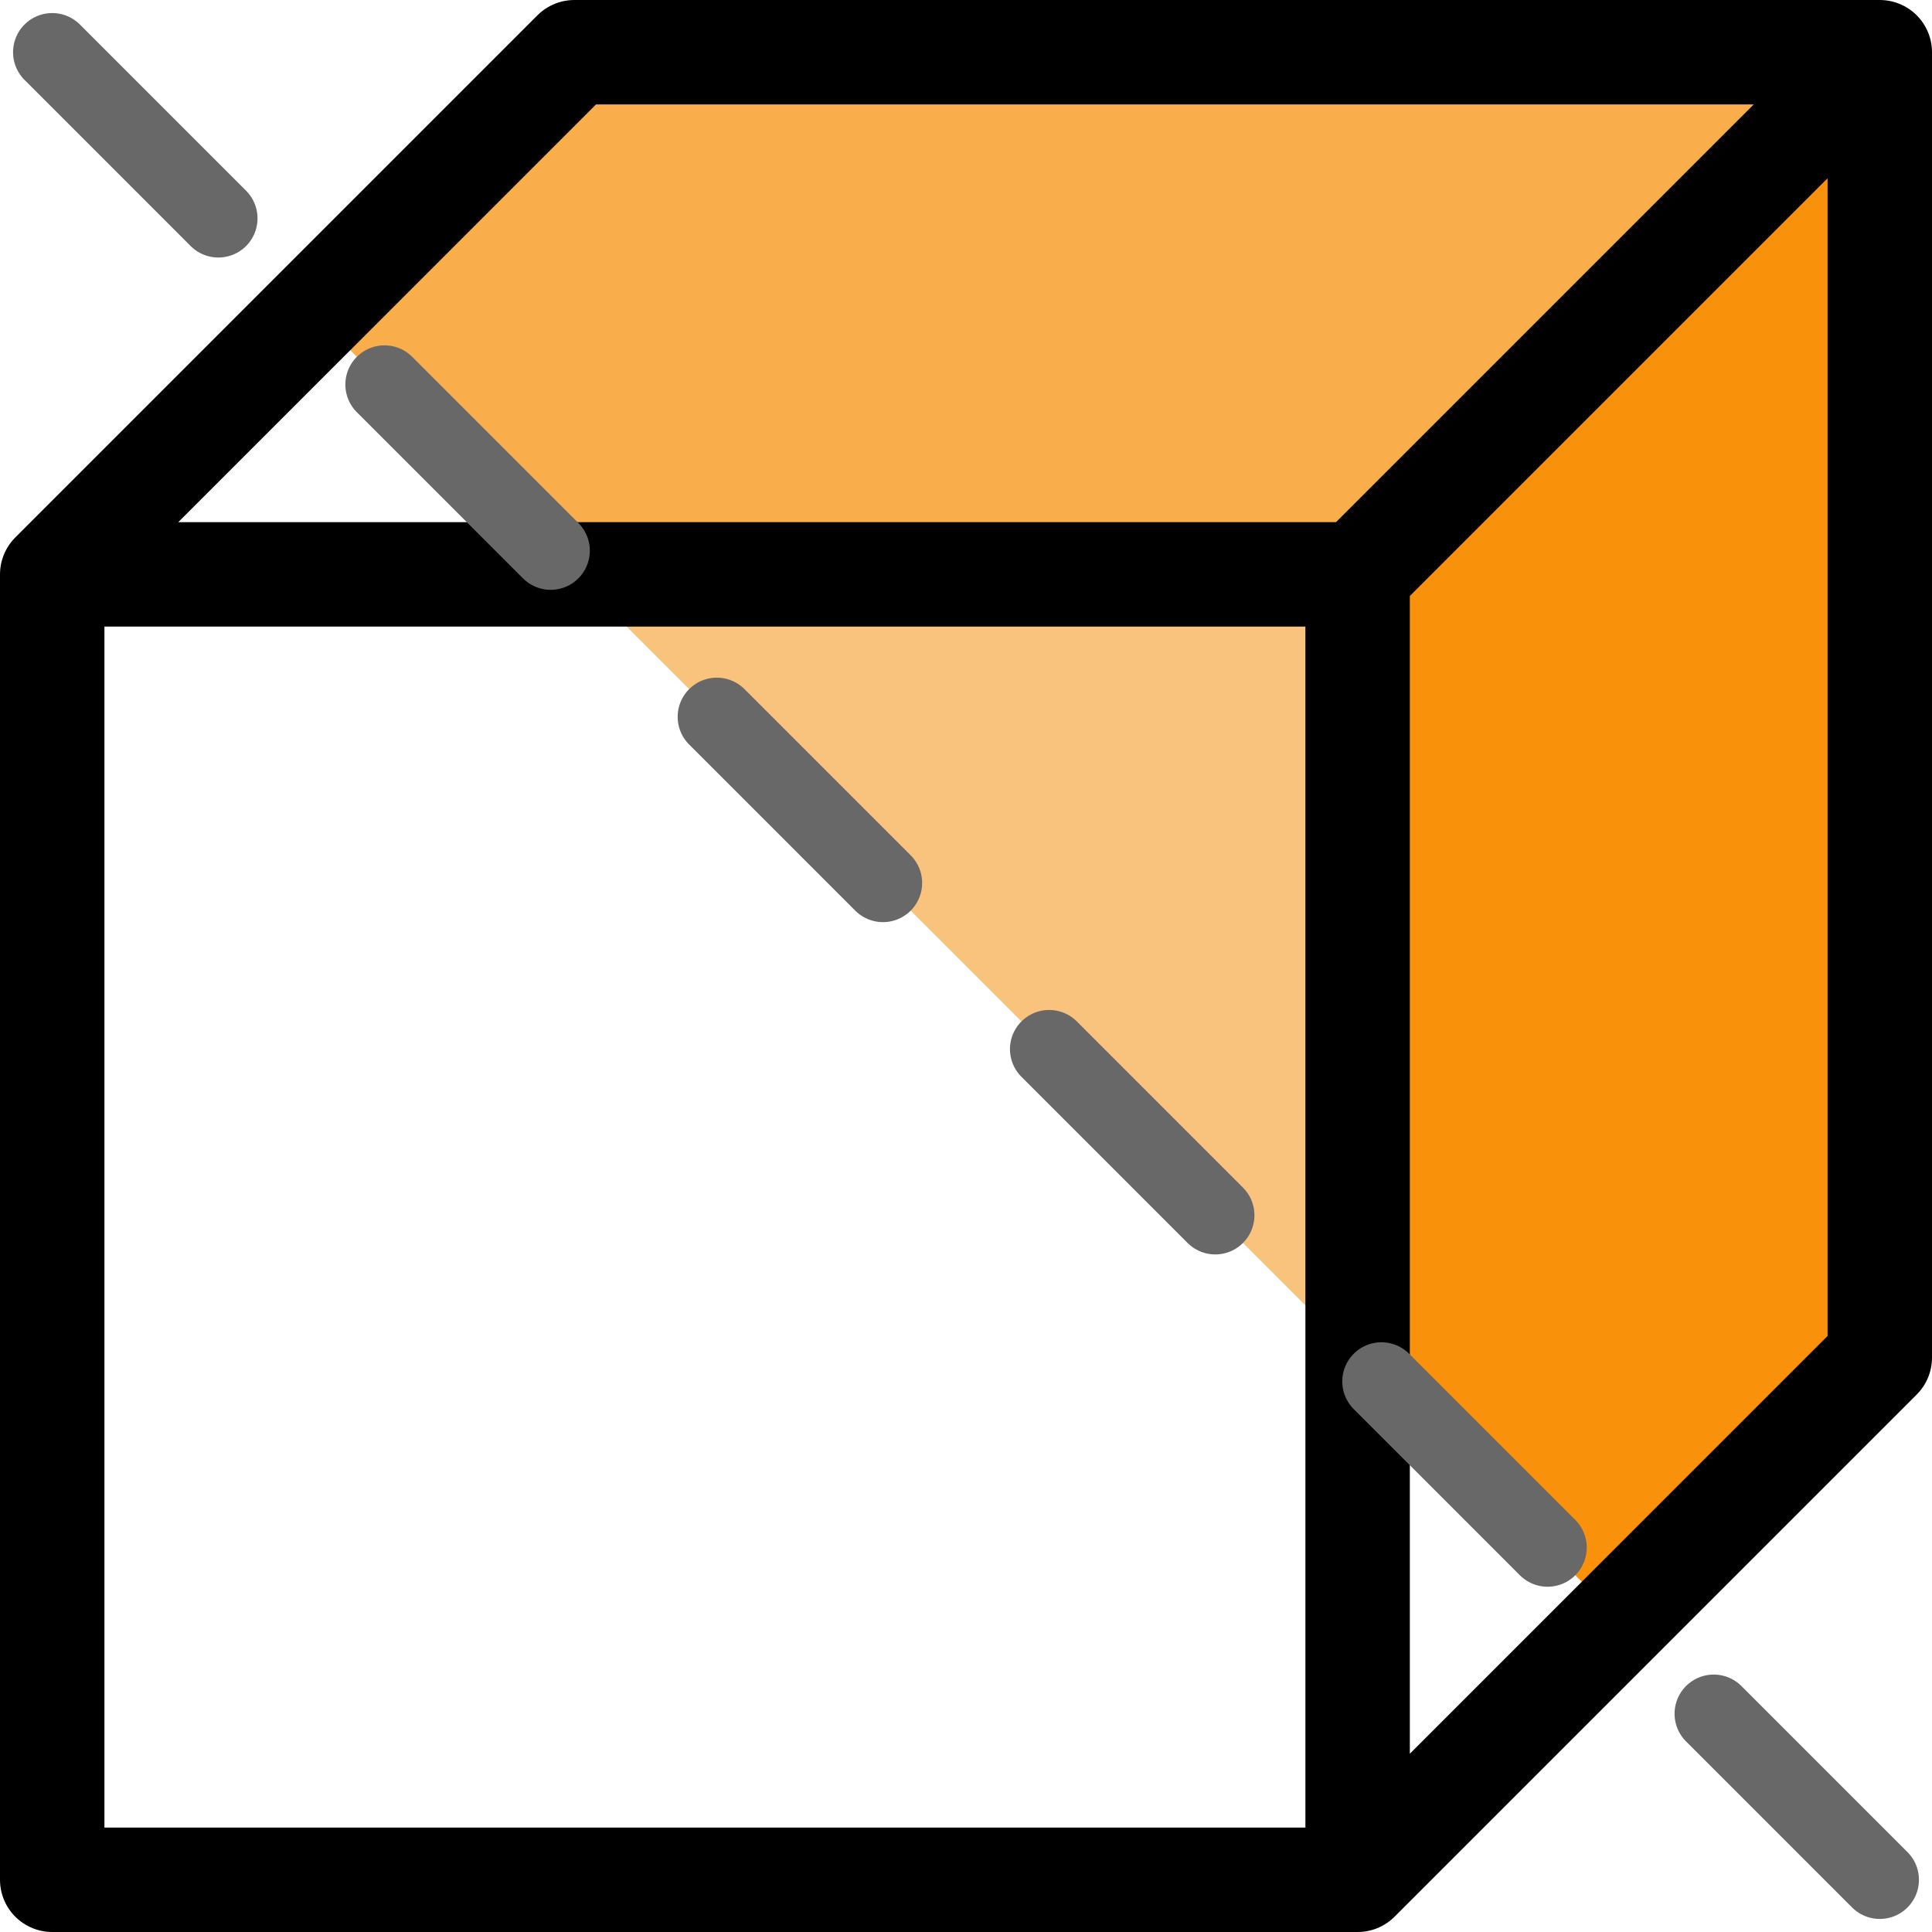 <?xml version="1.0" encoding="UTF-8" standalone="no"?>
<!-- Created with Inkscape (http://www.inkscape.org/) -->

<svg
   width="37mm"
   height="37mm"
   viewBox="0 0 37 37"
   version="1.1"
   id="svg1643"
   inkscape:version="1.1.2 (1:1.1+202202050950+0a00cf5339)"
   sodipodi:docname="3dsync.svg"
   inkscape:export-filename="/home/xmrazek7/projects/KiKIt_fab_prusa/prusaman/resources/icons/3dsync.png"
   inkscape:export-xdpi="16.475676"
   inkscape:export-ydpi="16.475676"
   xmlns:inkscape="http://www.inkscape.org/namespaces/inkscape"
   xmlns:sodipodi="http://sodipodi.sourceforge.net/DTD/sodipodi-0.dtd"
   xmlns="http://www.w3.org/2000/svg"
   xmlns:svg="http://www.w3.org/2000/svg">
  <sodipodi:namedview
     id="namedview1645"
     pagecolor="#ffffff"
     bordercolor="#666666"
     borderopacity="1.0"
     inkscape:pageshadow="2"
     inkscape:pageopacity="0.0"
     inkscape:pagecheckerboard="0"
     inkscape:document-units="mm"
     showgrid="true"
     fit-margin-top="0"
     fit-margin-left="0"
     fit-margin-right="0"
     fit-margin-bottom="0"
     inkscape:zoom="2.2547303"
     inkscape:cx="-21.732089"
     inkscape:cy="34.593938"
     inkscape:window-width="1920"
     inkscape:window-height="1042"
     inkscape:window-x="0"
     inkscape:window-y="18"
     inkscape:window-maximized="1"
     inkscape:current-layer="layer1">
    <inkscape:grid
       type="xygrid"
       id="grid1704"
       units="mm"
       spacingx="5"
       spacingy="5"
       originx="-74"
       originy="-39" />
  </sodipodi:namedview>
  <defs
     id="defs1640" />
  <g
     inkscape:label="Layer 1"
     inkscape:groupmode="layer"
     id="layer1"
     transform="translate(-74,-39)">
    <path
       style="fill:#fa910b;fill-opacity:1;stroke:none;stroke-width:0.265px;stroke-linecap:butt;stroke-linejoin:miter;stroke-opacity:1"
       d="m 100,50 10,-10 v 25 l -5,5 -5,-5 V 50"
       id="path2975" />
    <path
       style="fill:#fac37d;fill-opacity:1;stroke:none;stroke-width:0.265px;stroke-linecap:butt;stroke-linejoin:miter;stroke-opacity:1"
       d="M 85,50 100,65 V 50 Z"
       id="path2842" />
    <path
       style="fill:#faad4b;fill-opacity:1;stroke:none;stroke-width:0.265px;stroke-linecap:butt;stroke-linejoin:miter;stroke-opacity:1"
       d="m 80,45 5,-5 H 110 L 100,50 H 85 Z"
       id="path2676" />
    <path
       id="path1743"
       style="fill:none;stroke:#000000;stroke-width:2;stroke-linecap:round;stroke-linejoin:round;stroke-miterlimit:4;stroke-dasharray:none;stroke-opacity:1;paint-order:stroke fill markers"
       d="m 110,40 v 25 L 100,75 m 0,-25 10,-10 H 85 L 75,50 m 0,0 v 25 h 25 V 50 Z" />
    <path
       style="fill:none;stroke:#686868;stroke-width:1.5;stroke-linecap:round;stroke-linejoin:round;stroke-miterlimit:4;stroke-dasharray:4.5, 4.5;stroke-dashoffset:0;stroke-opacity:1"
       d="m 75,40 35,35"
       id="path2011"
       sodipodi:nodetypes="cc" />
  </g>
</svg>
